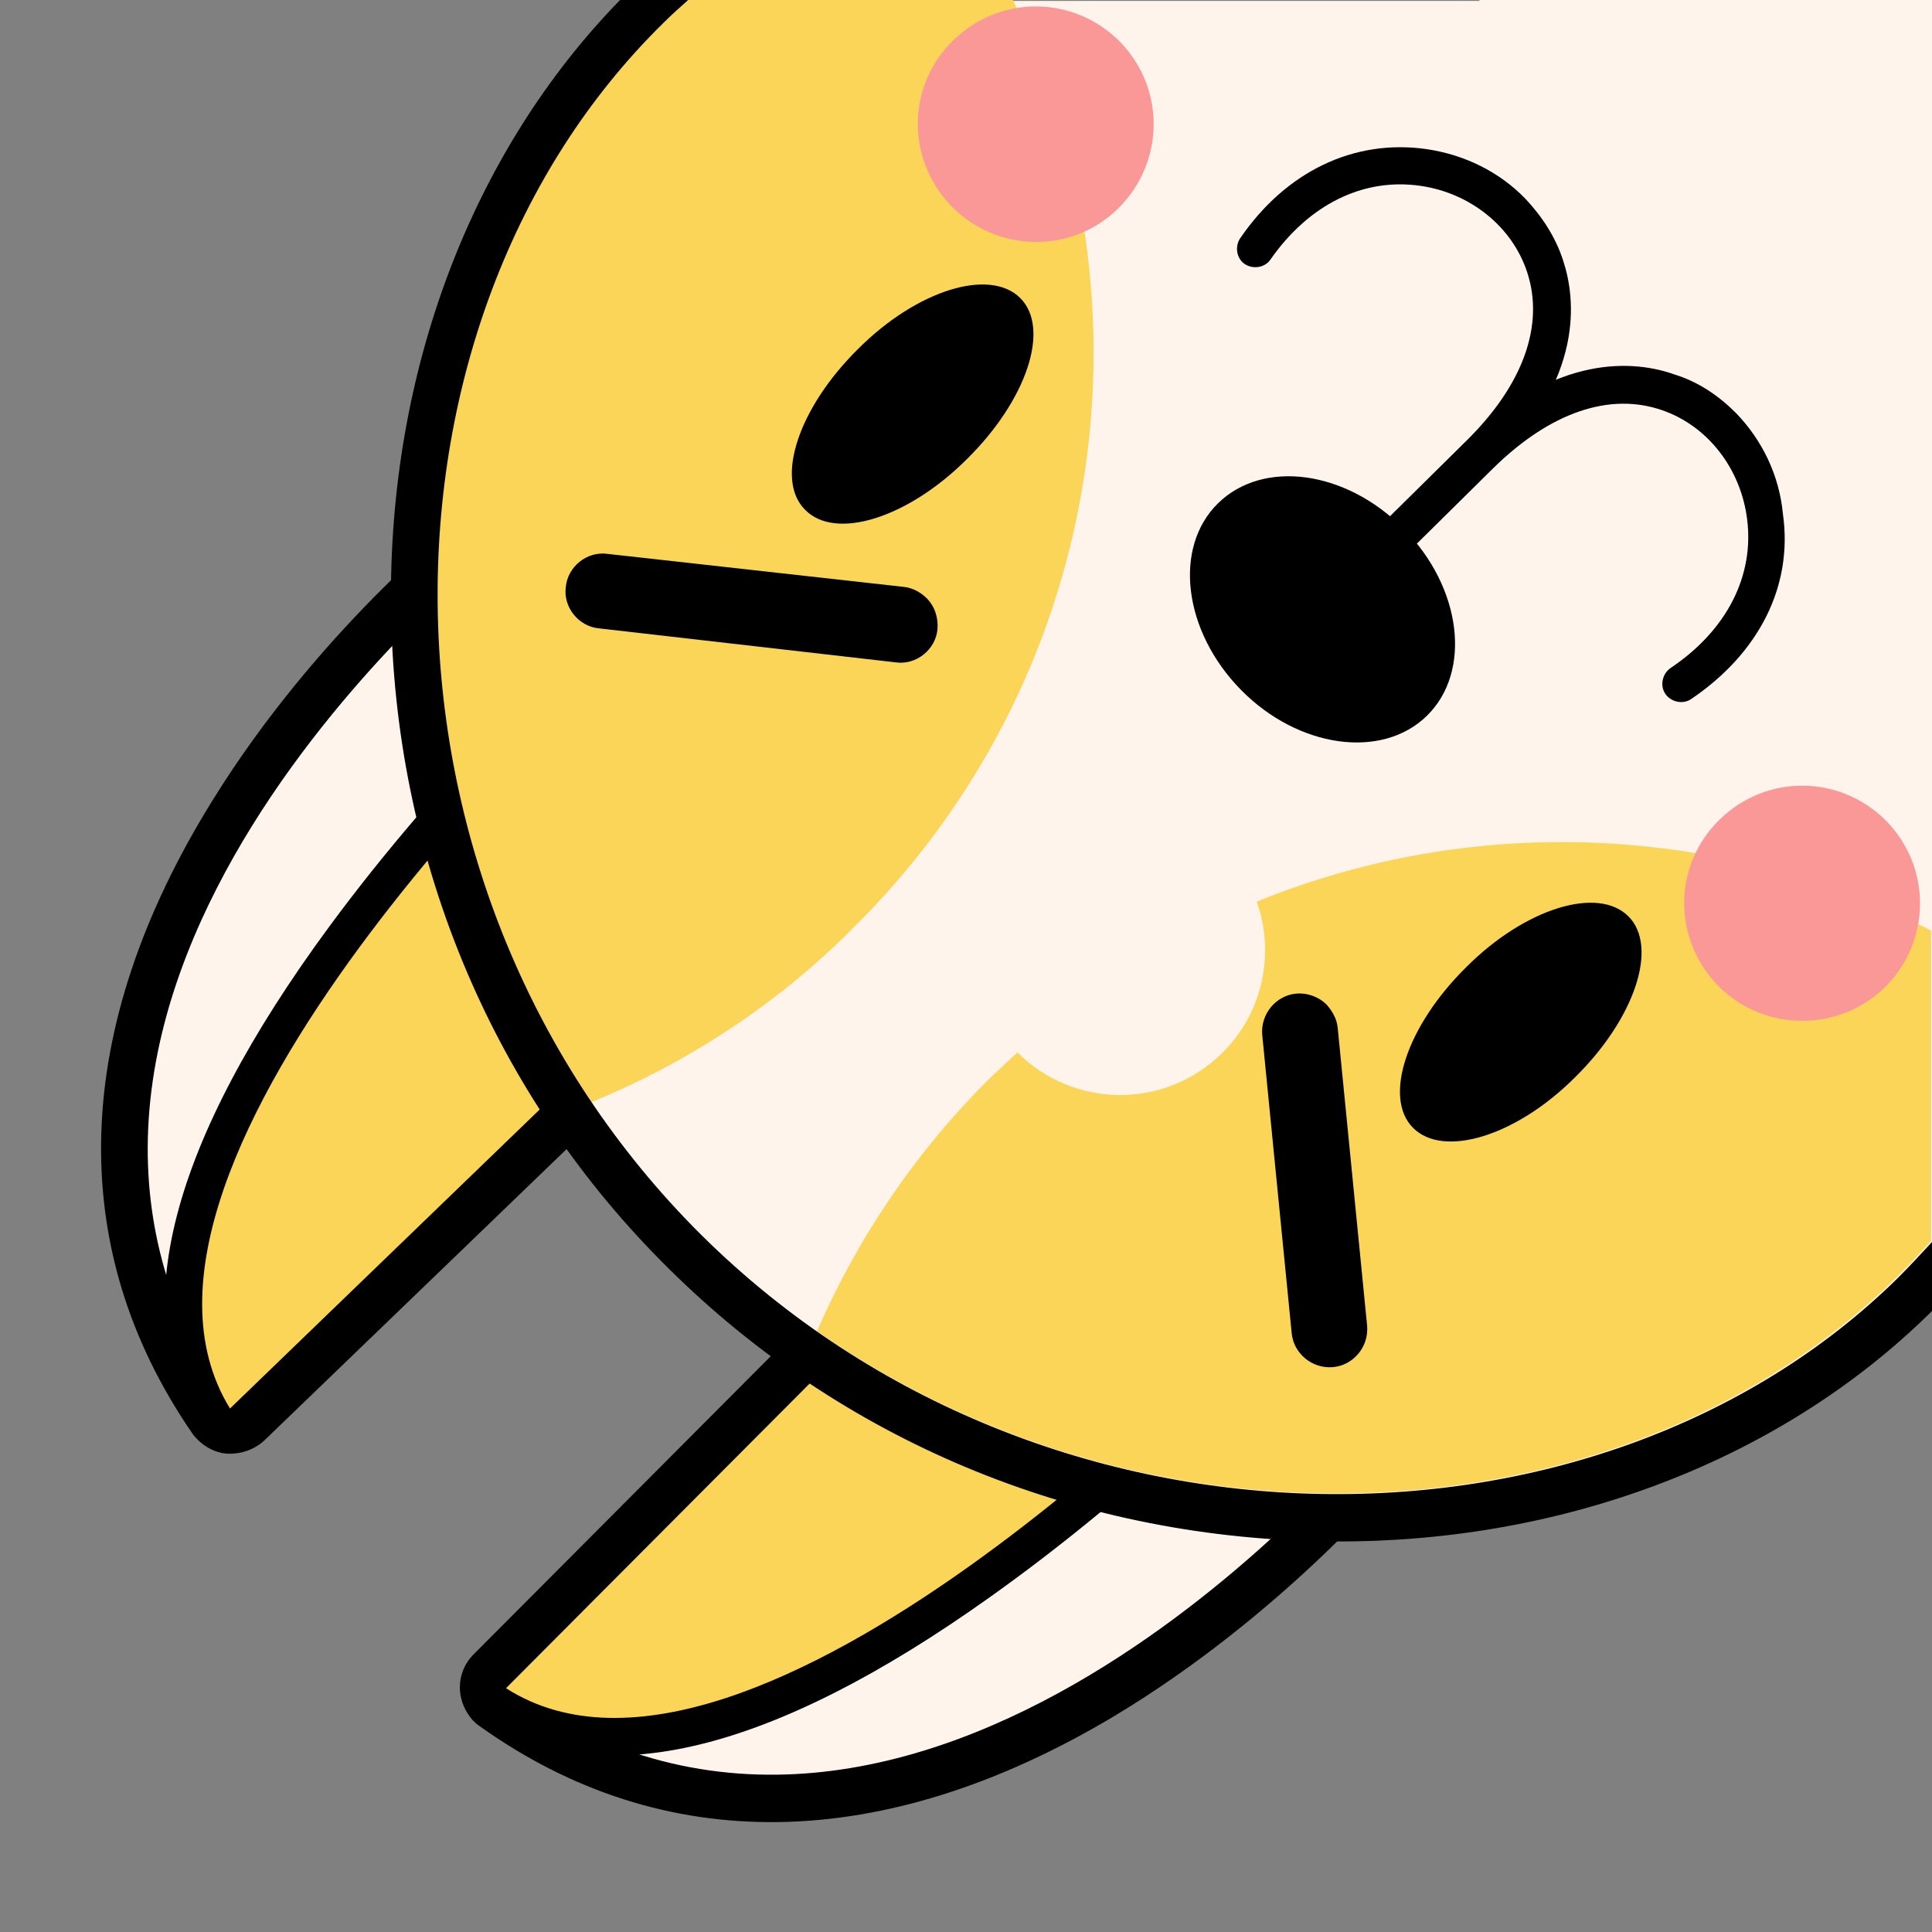 <?xml version="1.0" encoding="utf-8"?>
<!-- Generator: Adobe Illustrator 22.0.0, SVG Export Plug-In . SVG Version: 6.00 Build 0)  -->
<svg version="1.1" id="图层_1" xmlns="http://www.w3.org/2000/svg" xmlns:xlink="http://www.w3.org/1999/xlink" x="0px" y="0px"
	 width="210px" height="210px" viewBox="0 0 210 210" style="enable-background:new 0 0 210 210;" xml:space="preserve">
<rect x="0" y="0" width="210" height="210" fill="#808080" stroke="none"/>
<style type="text/css">
	.st0{clip-path:url(#SVGID_2_);}
	.st1{fill:#FFF4EC;}
	.st2{fill:#FAD558;}
	.st3{fill:#FA9898;}
	.st4{fill:#FFFFFF;}
</style>
<g>
	<defs>
		<rect id="SVGID_1_" width="210" height="210"/>
	</defs>
	<clipPath id="SVGID_2_">
		<use xlink:href="#SVGID_1_"  style="overflow:visible;"/>
	</clipPath>
	<g class="st0">
		<g>
			<g>
				<g>
					<g>
						<g>
							<path class="st1" d="M116.5,121.8c-0.5-0.5-1.1-0.7-1.8-0.7c-0.7,0-1.3,0.3-1.8,0.8l-59.6,59.8c-0.5,0.5-0.8,1.3-0.7,2
								c0.1,0.6,0.3,1.2,0.7,1.6c0.1,0.1,0.2,0.2,0.3,0.3c46.1,32.8,96.1-26.3,96.6-26.9c0.8-1,0.8-2.5-0.1-3.4
								C150,155.2,116.5,121.8,116.5,121.8z"/>
						</g>
					</g>
					<g>
						<g>
							<path d="M55.1,183.4l59.6-59.8l33.5,33.4C148.2,157,99.7,215.2,55.1,183.4 M51.4,187c0.2,0.2,0.4,0.4,0.7,0.6
								c20,14.3,43.9,13.9,68.9-1c18.2-10.9,30.6-25.6,31.1-26.3c1.7-2,1.6-5-0.3-6.8c0,0,0,0,0,0L118.3,120c-1-1-2.3-1.5-3.6-1.5
								c-1.4,0-2.7,0.5-3.6,1.5l-59.6,59.8c-1.1,1.1-1.6,2.5-1.5,4C50.1,185,50.6,186.1,51.4,187L51.4,187z"/>
						</g>
					</g>
				</g>
				<g>
					<g>
						<g>
							<path class="st2" d="M116.2,122.1c-0.4-0.4-0.9-0.6-1.4-0.6c-0.5,0-1.1,0.2-1.4,0.6L53.5,182c-0.4,0.4-0.7,1-0.6,1.7
								c0.1,0.5,0.3,0.9,0.6,1.2c0.1,0.1,0.2,0.2,0.4,0.3c27.8,17.8,80.8-37.2,83.1-39.5c0.8-0.8,0.8-2.1,0-2.8
								C136.9,142.9,116.2,122.1,116.2,122.1z"/>
						</g>
					</g>
					<g>
						<g>
							<path d="M55,183.5l59.7-59.9l20.8,20.7C135.5,144.3,81.7,200.6,55,183.5 M52.1,186.3c0.2,0.2,0.4,0.4,0.7,0.6
								c12.6,8.1,31.1,3.6,54.8-13.3c16.9-12,30.3-25.9,30.8-26.5c1.5-1.6,1.5-4.1,0-5.7c0,0,0,0,0,0l-20.8-20.7
								c-0.8-0.8-1.8-1.2-2.9-1.2c-1.1,0-2.1,0.4-2.9,1.2l-59.7,59.9c-0.9,0.9-1.3,2.1-1.2,3.3C51,184.8,51.4,185.7,52.1,186.3
								L52.1,186.3z"/>
						</g>
					</g>
				</g>
			</g>
			<g>
				<g>
					<g>
						<g>
							<path class="st1" d="M54.9,58.5c-0.9-0.9-2.4-1-3.4-0.2C50.9,58.8-9,107.8,23,154.4c0.1,0.1,0.2,0.2,0.3,0.3
								c0.4,0.4,1,0.7,1.6,0.7c0.7,0.1,1.5-0.2,2-0.7l60.8-58.6c0.5-0.5,0.8-1.1,0.8-1.8c0-0.7-0.2-1.3-0.7-1.8
								C87.8,92.5,54.9,58.5,54.9,58.5z"/>
						</g>
					</g>
					<g>
						<g>
							<path d="M25.1,153C-6,107.8,53.1,60.3,53.1,60.3l32.8,34L25.1,153 M21.5,156.5c0.8,0.8,1.9,1.4,3.1,1.5
								c1.5,0.1,3-0.4,4.1-1.4L89.5,98c1-0.9,1.5-2.2,1.6-3.6c0-1.4-0.5-2.7-1.4-3.6l-32.8-34c0,0,0,0,0,0c-1.8-1.9-4.8-2-6.8-0.4
								C49.3,56.8,34.3,68.9,23.1,87C7.7,111.8,7,135.6,20.9,155.8C21.1,156.1,21.3,156.3,21.5,156.5L21.5,156.5z"/>
						</g>
					</g>
				</g>
				<g>
					<g>
						<g>
							<path class="st2" d="M67,71.8c-0.8-0.8-2-0.8-2.8-0.1c-2.4,2.2-58.2,54.4-40.9,82.4c0.1,0.1,0.2,0.3,0.3,0.4
								c0.3,0.3,0.7,0.5,1.2,0.6c0.6,0.1,1.2-0.1,1.7-0.6l60.9-58.7c0.4-0.4,0.6-0.9,0.6-1.4c0-0.5-0.2-1.1-0.6-1.5
								C87.4,92.9,67,71.8,67,71.8z"/>
						</g>
					</g>
					<g>
						<g>
							<g>
								<path d="M25,153.1c-16.6-27,40.5-79.9,40.5-79.9l20.4,21.1L25,153.1 M22.1,155.9c0.6,0.6,1.5,1.1,2.4,1.2
									c1.2,0.2,2.5-0.3,3.3-1.1l60.9-58.7c0.8-0.8,1.2-1.8,1.2-2.9c0-1.1-0.4-2.1-1.1-2.9L68.5,70.4c0,0,0,0,0,0
									c-1.5-1.6-4.1-1.6-5.7-0.1c-0.6,0.6-14.7,13.7-27,30.4c-17.3,23.5-22.1,41.9-14.2,54.6C21.7,155.5,21.9,155.7,22.1,155.9
									L22.1,155.9z"/>
							</g>
						</g>
					</g>
				</g>
			</g>
		</g>
		<g>
			<path class="st1" d="M210,32.2c-4.2-6-8.9-11.7-14.2-17.1c-5.6-5.6-11.5-10.7-17.6-15H71c-0.2,0.2-0.5,0.4-0.7,0.7
				C35.4,35,36.9,97.9,73.6,135.2s99.5,39.9,134.5,5.5c0.6-0.6,1.3-1.3,1.9-1.9V32.2z"/>
		</g>
		<g>
			<path class="st2" d="M74.7,0c-0.9,0.8-1.8,1.6-2.7,2.5C43,31,39,82.3,64.3,119.8c10.2-4.2,19.9-10.4,28.2-18.7
				C120.2,73.9,126.1,33.1,110.1,0H74.7z"/>
		</g>
		<g>
			<path class="st2" d="M210,101.2c-22.9-11.7-49.8-12.8-73.4-3.2c2,5.6,0.7,12.1-3.8,16.5c-6.2,6.1-16.1,6-22.2-0.1
				c-0.9,0.8-1.7,1.6-2.6,2.4c-8.4,8.2-14.8,17.8-19.2,27.9l0,0c37.1,25.9,88.4,22.7,117.4-5.9c1.3-1.3,2.5-2.6,3.7-3.9V101.2z"/>
		</g>
		<g>
			<g>
				<path d="M210,135c-1.2,1.3-2.4,2.6-3.7,3.9c-32.7,32.2-93.8,32.2-130.9-5.5C38.4,95.7,39.3,34.7,72.1,2.5
					c0.9-0.9,1.8-1.7,2.7-2.5h-7.4C51.2,16.6,42.2,40.5,42.5,66c0.3,26.9,10.7,52.2,29.3,71c18.6,18.9,43.6,29.7,70.6,30.5
					c26.1,0.8,50.7-8.3,67.5-24.9c0,0,0.1-0.1,0.1-0.1V135z"/>
			</g>
		</g>
		<g>
			<g>
				<g>
					<path class="st3" d="M121.6,22.6c5-5,5.1-13,0.1-18.1c-5-5-13-5.1-18.1-0.1s-5.1,13-0.1,18.1C108.5,27.5,116.6,27.6,121.6,22.6
						z"/>
				</g>
			</g>
			<g>
				<g>
					<path class="st3" d="M204.9,107.3c5-5,5.1-13,0.1-18.1c-5-5-13-5.1-18.1-0.1s-5.1,13-0.1,18.1
						C191.8,112.2,199.9,112.2,204.9,107.3z"/>
				</g>
			</g>
		</g>
		<g>
			<g>
				<g>
					<line class="st4" x1="65.5" y1="64.2" x2="97.8" y2="67.9"/>
				</g>
				<g>
					<path d="M100.7,65c-0.6-0.6-1.5-1.1-2.4-1.2L66,60.2c-2.2-0.3-4.3,1.4-4.5,3.6c-0.3,2.2,1.4,4.3,3.6,4.5L97.4,72
						c2.2,0.3,4.3-1.4,4.5-3.6C102,67.1,101.6,65.9,100.7,65z"/>
				</g>
			</g>
			<g>
				<g>
					<line class="st4" x1="144.5" y1="144.5" x2="141.3" y2="112.1"/>
				</g>
				<g>
					<path d="M144.2,109.2c-0.8-0.8-2-1.3-3.3-1.2c-2.2,0.2-3.9,2.2-3.7,4.5l3.2,32.4c0.2,2.2,2.2,3.9,4.5,3.7
						c2.2-0.2,3.9-2.2,3.7-4.5l-3.2-32.4C145.3,110.7,144.8,109.9,144.2,109.2z"/>
				</g>
			</g>
		</g>
		<g>
			<g>
				<g>
					<g>
						<path d="M105.1,49.9c6.5-6.4,9.1-14.2,5.8-17.5c-3.3-3.3-11.2-0.9-17.6,5.5c-6.5,6.4-9.1,14.2-5.8,17.5
							C90.8,58.8,98.7,56.3,105.1,49.9z"/>
					</g>
				</g>
				<g>
					<g>
						<path d="M171.2,117.1c6.5-6.4,9.1-14.2,5.8-17.5c-3.3-3.3-11.2-0.9-17.6,5.5c-6.5,6.4-9.1,14.2-5.8,17.5
							C156.9,125.9,164.8,123.5,171.2,117.1z"/>
					</g>
				</g>
			</g>
			<g>
				<g>
					<g>
						<path d="M155.1,77.8c4.9-4.8,3.8-13.9-2.5-20.3c-6.3-6.4-15.3-7.6-20.2-2.8c-4.9,4.8-3.8,13.9,2.5,20.3
							C141.1,81.3,150.2,82.6,155.1,77.8z"/>
					</g>
				</g>
				<g>
					<g>
						<path d="M165.8,21.6c-2.8-2.9-6.6-4.8-10.8-5.4c-7.8-1.1-15.2,2.4-20.2,9.7c-0.6,0.9-0.4,2.2,0.5,2.8c0.9,0.6,2.2,0.4,2.8-0.5
							c4.2-6,10.1-8.9,16.3-8c5.5,0.8,10,4.5,11.6,9.4c1.9,5.8-0.5,12.3-6.6,18.3l-8.2,8.1c-0.8,0.8-0.8,2.1,0,2.9
							c0.8,0.8,2.1,0.8,2.9,0l8.2-8.1c9.9-9.7,9-18.3,7.6-22.5C169.1,25.8,167.6,23.5,165.8,21.6z"/>
					</g>
				</g>
				<g>
					<g>
						<path d="M188.7,44.9c-1.9-1.9-4.1-3.4-6.7-4.2c-4.2-1.5-12.8-2.4-22.6,7.3l-8.2,8.1c-0.8,0.8-0.8,2.1,0,2.9
							c0.8,0.8,2.1,0.8,2.9,0l8.2-8.1c6.2-6.1,12.7-8.3,18.4-6.3c4.9,1.7,8.5,6.3,9.2,11.8c0.8,6.2-2.2,12.1-8.3,16.2
							c-0.9,0.6-1.2,1.9-0.6,2.8c0.6,0.9,1.9,1.2,2.8,0.6c7.4-5,11.1-12.3,10-20.1C193.4,51.6,191.5,47.8,188.7,44.9z"/>
					</g>
				</g>
			</g>
		</g>
		<g>
			<path class="st1" d="M180.5,31.3C190.2,39.7,201,44.8,210,46V0h-49.2C162,9.7,169.2,21.5,180.5,31.3z"/>
		</g>
	</g>
</g>
</svg>
